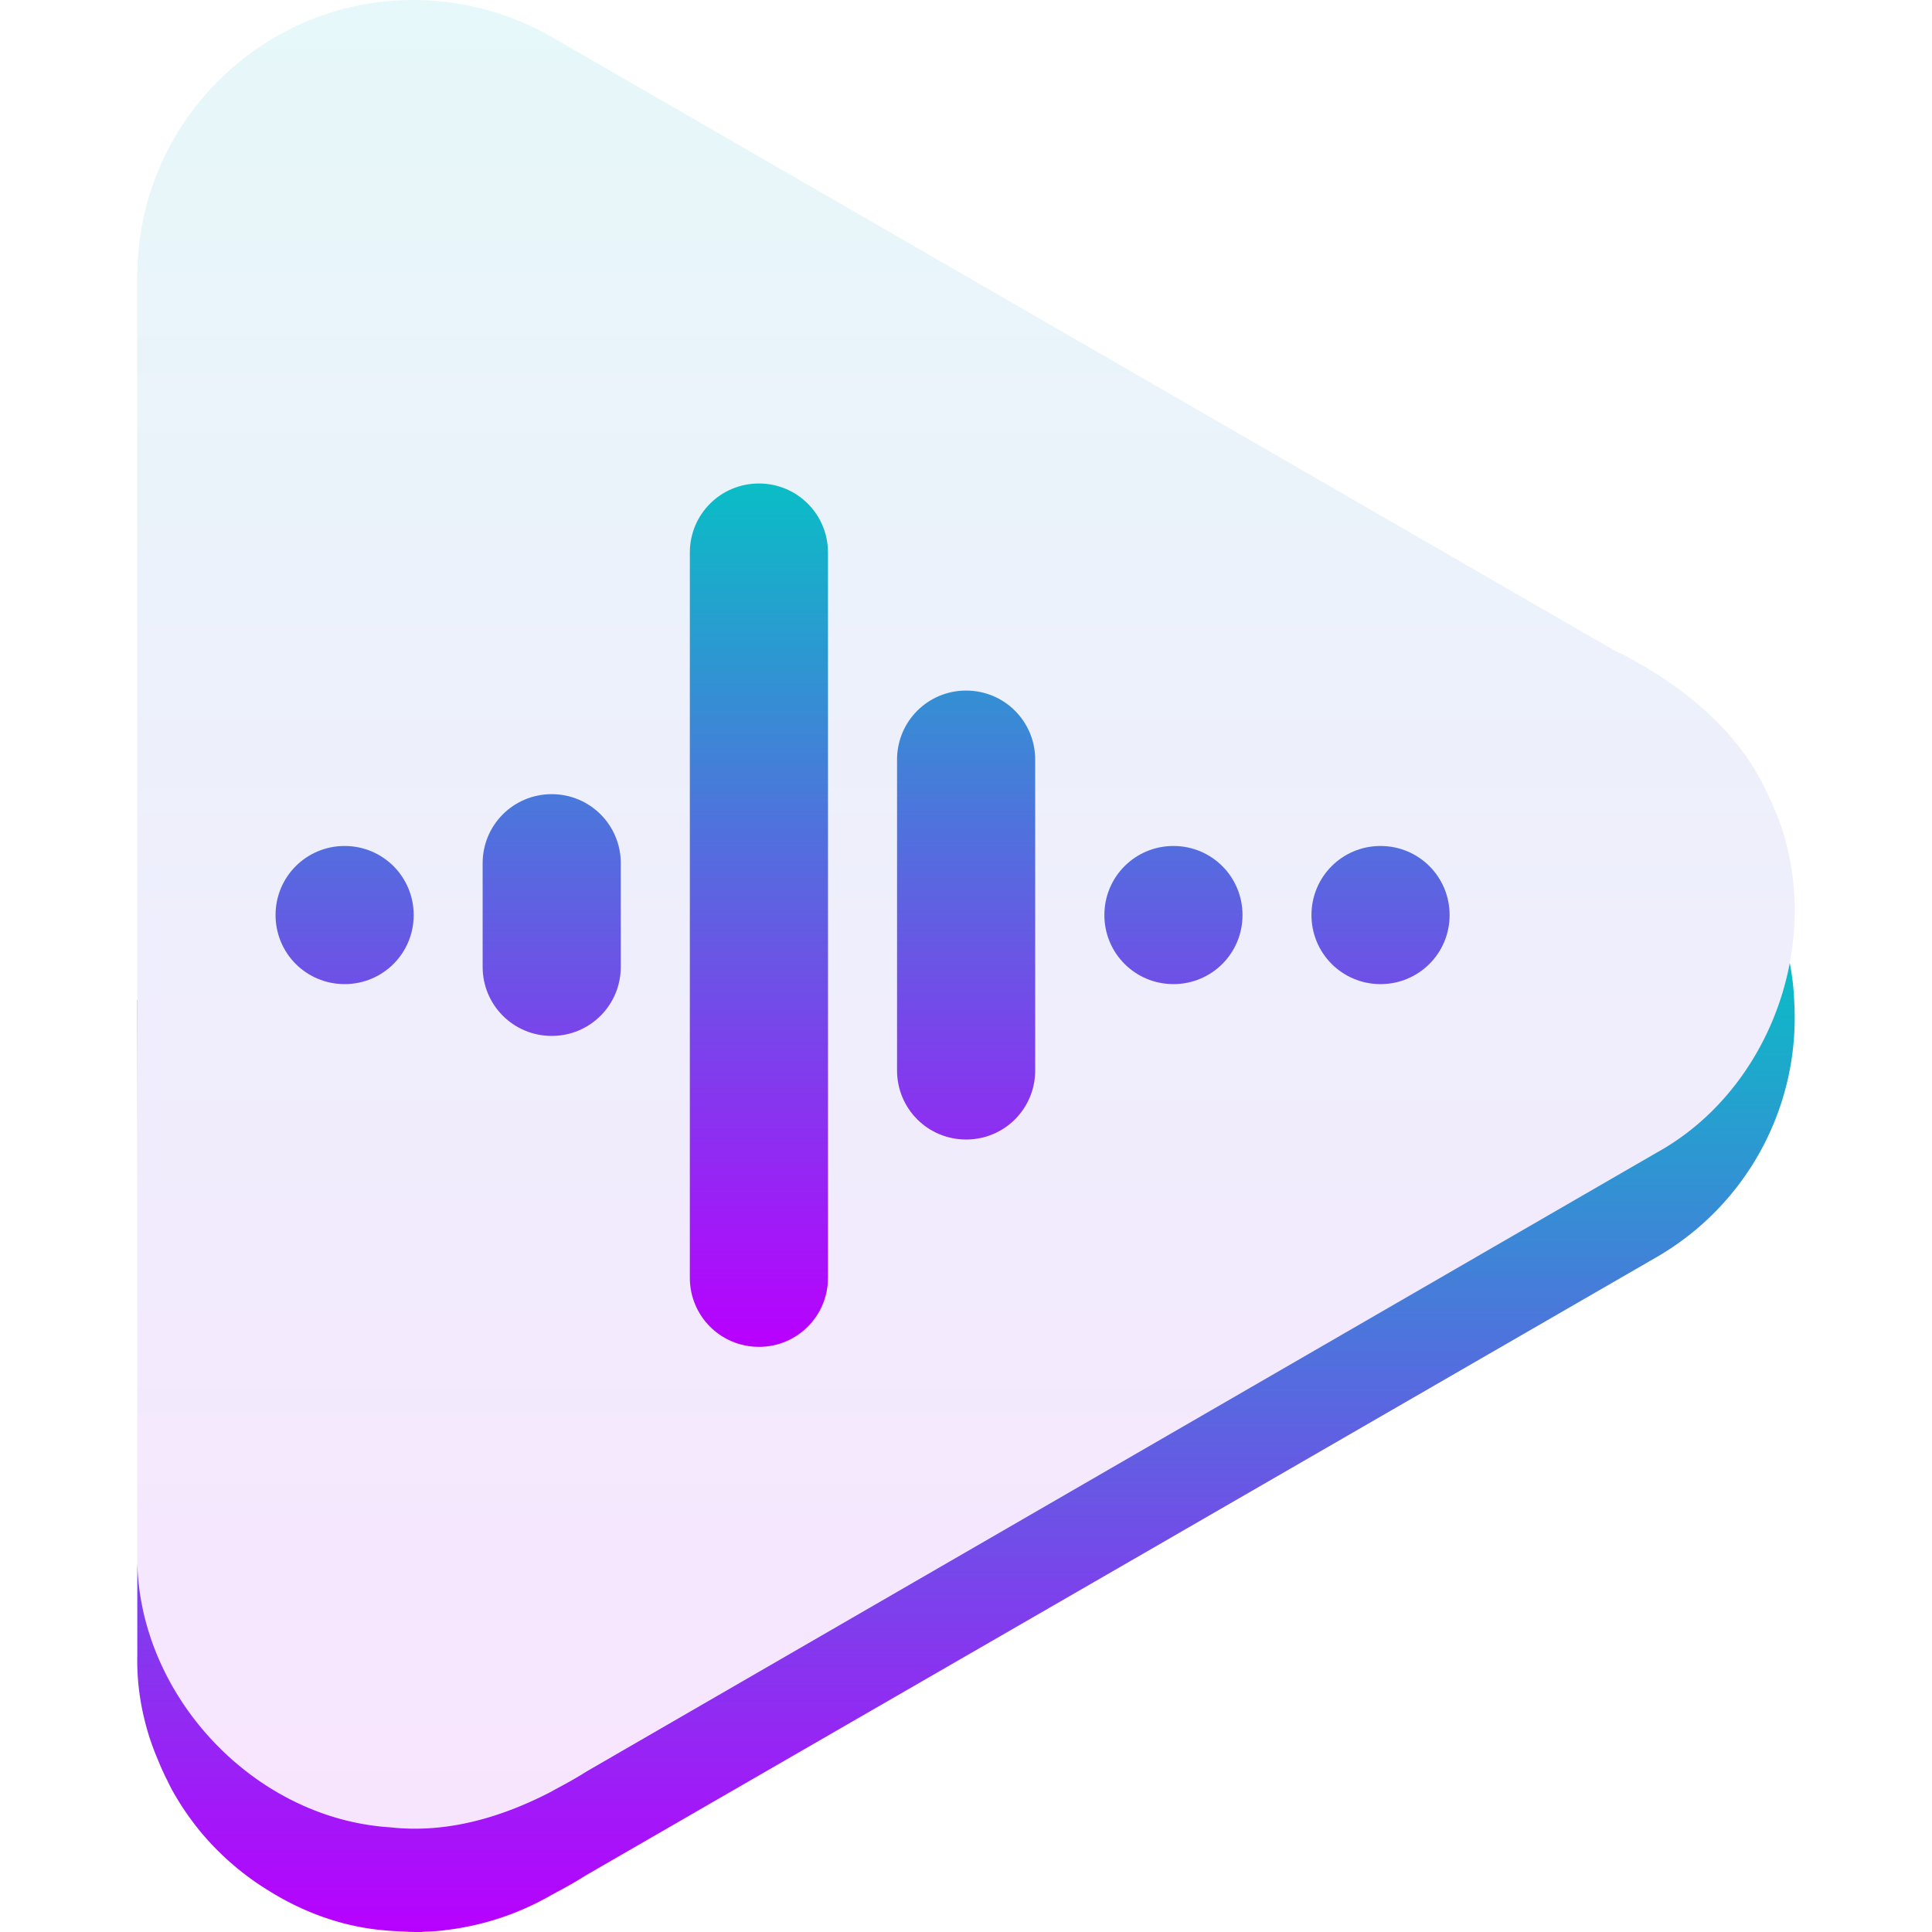 <?xml version="1.0" encoding="UTF-8" standalone="no"?>
<svg
   viewBox="0 0 16 16"
   style="display:inline;enable-background:new"
   version="1.0"
   id="svg_decibels"
   height="16"
   width="16"
   xml:space="preserve"
   xmlns="http://www.w3.org/2000/svg"
   xmlns:svg="http://www.w3.org/2000/svg"
   xmlns:rdf="http://www.w3.org/1999/02/22-rdf-syntax-ns#"
   xmlns:cc="http://creativecommons.org/ns#"
   xmlns:dc="http://purl.org/dc/elements/1.1/">
  <defs>
    <style id="current-color-scheme" type="text/css">
      .ColorScheme-Text { color: #0abdc6; } .ColorScheme-Highlight { color:#5294e2; }
    </style>
    <linearGradient id="arrongin" x1="0%" x2="0%" y1="0%" y2="100%">
      <stop offset="0%" style="stop-color:#dd9b44; stop-opacity:1"/>
      <stop offset="100%" style="stop-color:#ad6c16; stop-opacity:1"/>
    </linearGradient>
    <linearGradient id="aurora" x1="0%" x2="0%" y1="0%" y2="100%">
      <stop offset="0%" style="stop-color:#09D4DF; stop-opacity:1"/>
      <stop offset="100%" style="stop-color:#9269F4; stop-opacity:1"/>
    </linearGradient>
    <linearGradient id="cyberneon" x1="0%" x2="0%" y1="0%" y2="100%">
      <stop offset="0" style="stop-color:#0abdc6; stop-opacity:1"/>
      <stop offset="1" style="stop-color:#ea00d9; stop-opacity:1"/>
    </linearGradient>
    <linearGradient id="fitdance" x1="0%" x2="0%" y1="0%" y2="100%">
      <stop offset="0%" style="stop-color:#1AD6AB; stop-opacity:1"/>
      <stop offset="100%" style="stop-color:#329DB6; stop-opacity:1"/>
    </linearGradient>
    <linearGradient id="oomox" x1="0%" x2="0%" y1="0%" y2="100%">
      <stop offset="0%" style="stop-color:#0abdc6; stop-opacity:1"/>
      <stop offset="100%" style="stop-color:#b800ff; stop-opacity:1"/>
    </linearGradient>
    <linearGradient id="rainblue" x1="0%" x2="0%" y1="0%" y2="100%">
      <stop offset="0%" style="stop-color:#00F260; stop-opacity:1"/>
      <stop offset="100%" style="stop-color:#0575E6; stop-opacity:1"/>
    </linearGradient>
    <linearGradient id="sunrise" x1="0%" x2="0%" y1="0%" y2="100%">
      <stop offset="0%" style="stop-color: #FF8501; stop-opacity:1"/>
      <stop offset="100%" style="stop-color: #FFCB01; stop-opacity:1"/>
    </linearGradient>
    <linearGradient id="telinkrin" x1="0%" x2="0%" y1="0%" y2="100%">
      <stop offset="0%" style="stop-color: #b2ced6; stop-opacity:1"/>
      <stop offset="100%" style="stop-color: #6da5b7; stop-opacity:1"/>
    </linearGradient>
    <linearGradient id="60spsycho" x1="0%" x2="0%" y1="0%" y2="100%">
      <stop offset="0%" style="stop-color: #df5940; stop-opacity:1"/>
      <stop offset="25%" style="stop-color: #d8d15f; stop-opacity:1"/>
      <stop offset="50%" style="stop-color: #e9882a; stop-opacity:1"/>
      <stop offset="100%" style="stop-color: #279362; stop-opacity:1"/>
    </linearGradient>
    <linearGradient id="90ssummer" x1="0%" x2="0%" y1="0%" y2="100%">
      <stop offset="0%" style="stop-color: #f618c7; stop-opacity:1"/>
      <stop offset="20%" style="stop-color: #94ffab; stop-opacity:1"/>
      <stop offset="50%" style="stop-color: #fbfd54; stop-opacity:1"/>
      <stop offset="100%" style="stop-color: #0f83ae; stop-opacity:1"/>
    </linearGradient>
  </defs>
  <path
   id="path_shadow"
   class="ColorScheme-Text"
   style="fill:url(#oomox);fill-opacity:1;"
   d="M 14.822 7.975 C 14.7 8.622 14.308 9.22 13.721 9.545 L 4.855 14.672 C 4.775 14.723 4.692 14.769 4.607 14.814 L 4.568 14.836 C 4.558 14.842 4.548 14.846 4.537 14.852 C 4.133 15.057 3.69 15.184 3.232 15.133 C 2.108 15.062 1.159 14.054 1.137 12.934 C 1.137 13.193 1.137 13.453 1.137 13.713 C 1.132 13.944 1.169 14.172 1.238 14.389 A 2.288 2.288 0 0 0 1.24 14.395 C 1.26 14.455 1.282 14.514 1.307 14.572 A 2.288 2.288 0 0 0 1.375 14.725 C 1.378 14.73 1.38 14.735 1.383 14.74 A 2.288 2.288 0 0 0 1.418 14.811 A 2.288 2.288 0 0 0 1.676 15.188 A 2.288 2.288 0 0 0 2.232 15.662 A 2.288 2.288 0 0 0 2.402 15.758 C 2.651 15.885 2.921 15.967 3.205 15.988 C 3.214 15.989 3.224 15.99 3.232 15.99 A 2.288 2.288 0 0 0 3.338 15.996 C 3.389 15.999 3.44 16.001 3.49 16 A 2.288 2.288 0 0 0 3.502 15.998 C 3.566 15.996 3.63 15.993 3.693 15.984 A 2.288 2.288 0 0 0 4.568 15.693 L 4.607 15.672 C 4.692 15.627 4.775 15.58 4.855 15.529 L 9.145 13.053 L 13.721 10.41 A 2.288 2.288 0 0 0 14.859 8.295 C 14.855 8.188 14.843 8.08 14.822 7.975 z M 1.137 8.279 C 1.137 8.329 1.137 8.38 1.137 8.43 C 1.137 8.433 1.137 8.436 1.137 8.439 L 1.137 10.787 C 1.137 9.953 1.137 9.118 1.139 8.283 C 1.138 8.282 1.137 8.281 1.137 8.279 z " />
  <path
   id="path_front"
   class="ColorScheme-Text"
   style="fill:url(#oomox);fill-opacity:0.1;"
   d="M 3.479,6.1610868e-4 C 2.195,-0.03 1.138,1.003 1.137,2.288 v 5.991 c 5.72e-4,0.001 0.001,0.003 0.002,0.004 -0.003,1.524 -4.29e-4,3.048 -0.002,4.572 -0.021,1.151 0.944,2.206 2.095,2.278 0.458,0.051 0.901,-0.077 1.305,-0.282 0.011,-0.005 0.021,-0.009 0.032,-0.015 l 0.038,-0.022 c 0.084,-0.045 0.168,-0.093 0.248,-0.143 1.03e-4,-8.3e-5 1.43e-4,-1.43e-4 2.86e-4,-2.86e-4 L 13.721,9.545 C 14.728,8.987 15.159,7.624 14.646,6.592 14.411,6.056 13.94,5.683 13.435,5.417 13.423,5.412 13.411,5.409 13.399,5.404 L 4.569,0.306 C 4.237,0.115 3.862,0.01 3.479,6.1610868e-4 Z" />
  <path
   id="path_lines"
   class="ColorScheme-Text"
   style="display:inline;opacity:1;fill:url(#oomox);stroke-width:0.404;stroke-linecap:round;enable-background:new"
   d="m 11.433,7.006 c 0.317,0 0.572,0.255 0.572,0.572 0,0.317 -0.255,0.572 -0.572,0.572 -0.317,0 -0.572,-0.255 -0.572,-0.572 0,-0.317 0.255,-0.572 0.572,-0.572 z m -8.579,0 c 0.317,0 0.572,0.255 0.572,0.572 0,0.317 -0.255,0.572 -0.572,0.572 -0.317,0 -0.572,-0.255 -0.572,-0.572 0,-0.317 0.255,-0.572 0.572,-0.572 z m 6.864,0 c 0.317,0 0.572,0.255 0.572,0.572 0,0.317 -0.255,0.572 -0.572,0.572 -0.317,0 -0.572,-0.255 -0.572,-0.572 0,-0.317 0.255,-0.572 0.572,-0.572 z M 8.001,5.719 c 0.317,0 0.572,0.255 0.572,0.572 v 2.574 c 0,0.317 -0.255,0.572 -0.572,0.572 -0.317,0 -0.572,-0.255 -0.572,-0.572 V 6.291 c 0,-0.317 0.255,-0.572 0.572,-0.572 z M 6.285,4.004 c 0.317,0 0.572,0.255 0.572,0.572 v 6.006 c 0,0.317 -0.255,0.572 -0.572,0.572 -0.317,0 -0.572,-0.255 -0.572,-0.572 v -6.006 c 0,-0.317 0.255,-0.572 0.572,-0.572 z M 4.569,6.577 c 0.317,0 0.572,0.255 0.572,0.572 v 0.858 c 0,0.317 -0.255,0.572 -0.572,0.572 -0.317,0 -0.572,-0.255 -0.572,-0.572 V 7.149 c 0,-0.317 0.255,-0.572 0.572,-0.572 z" />
</svg>
